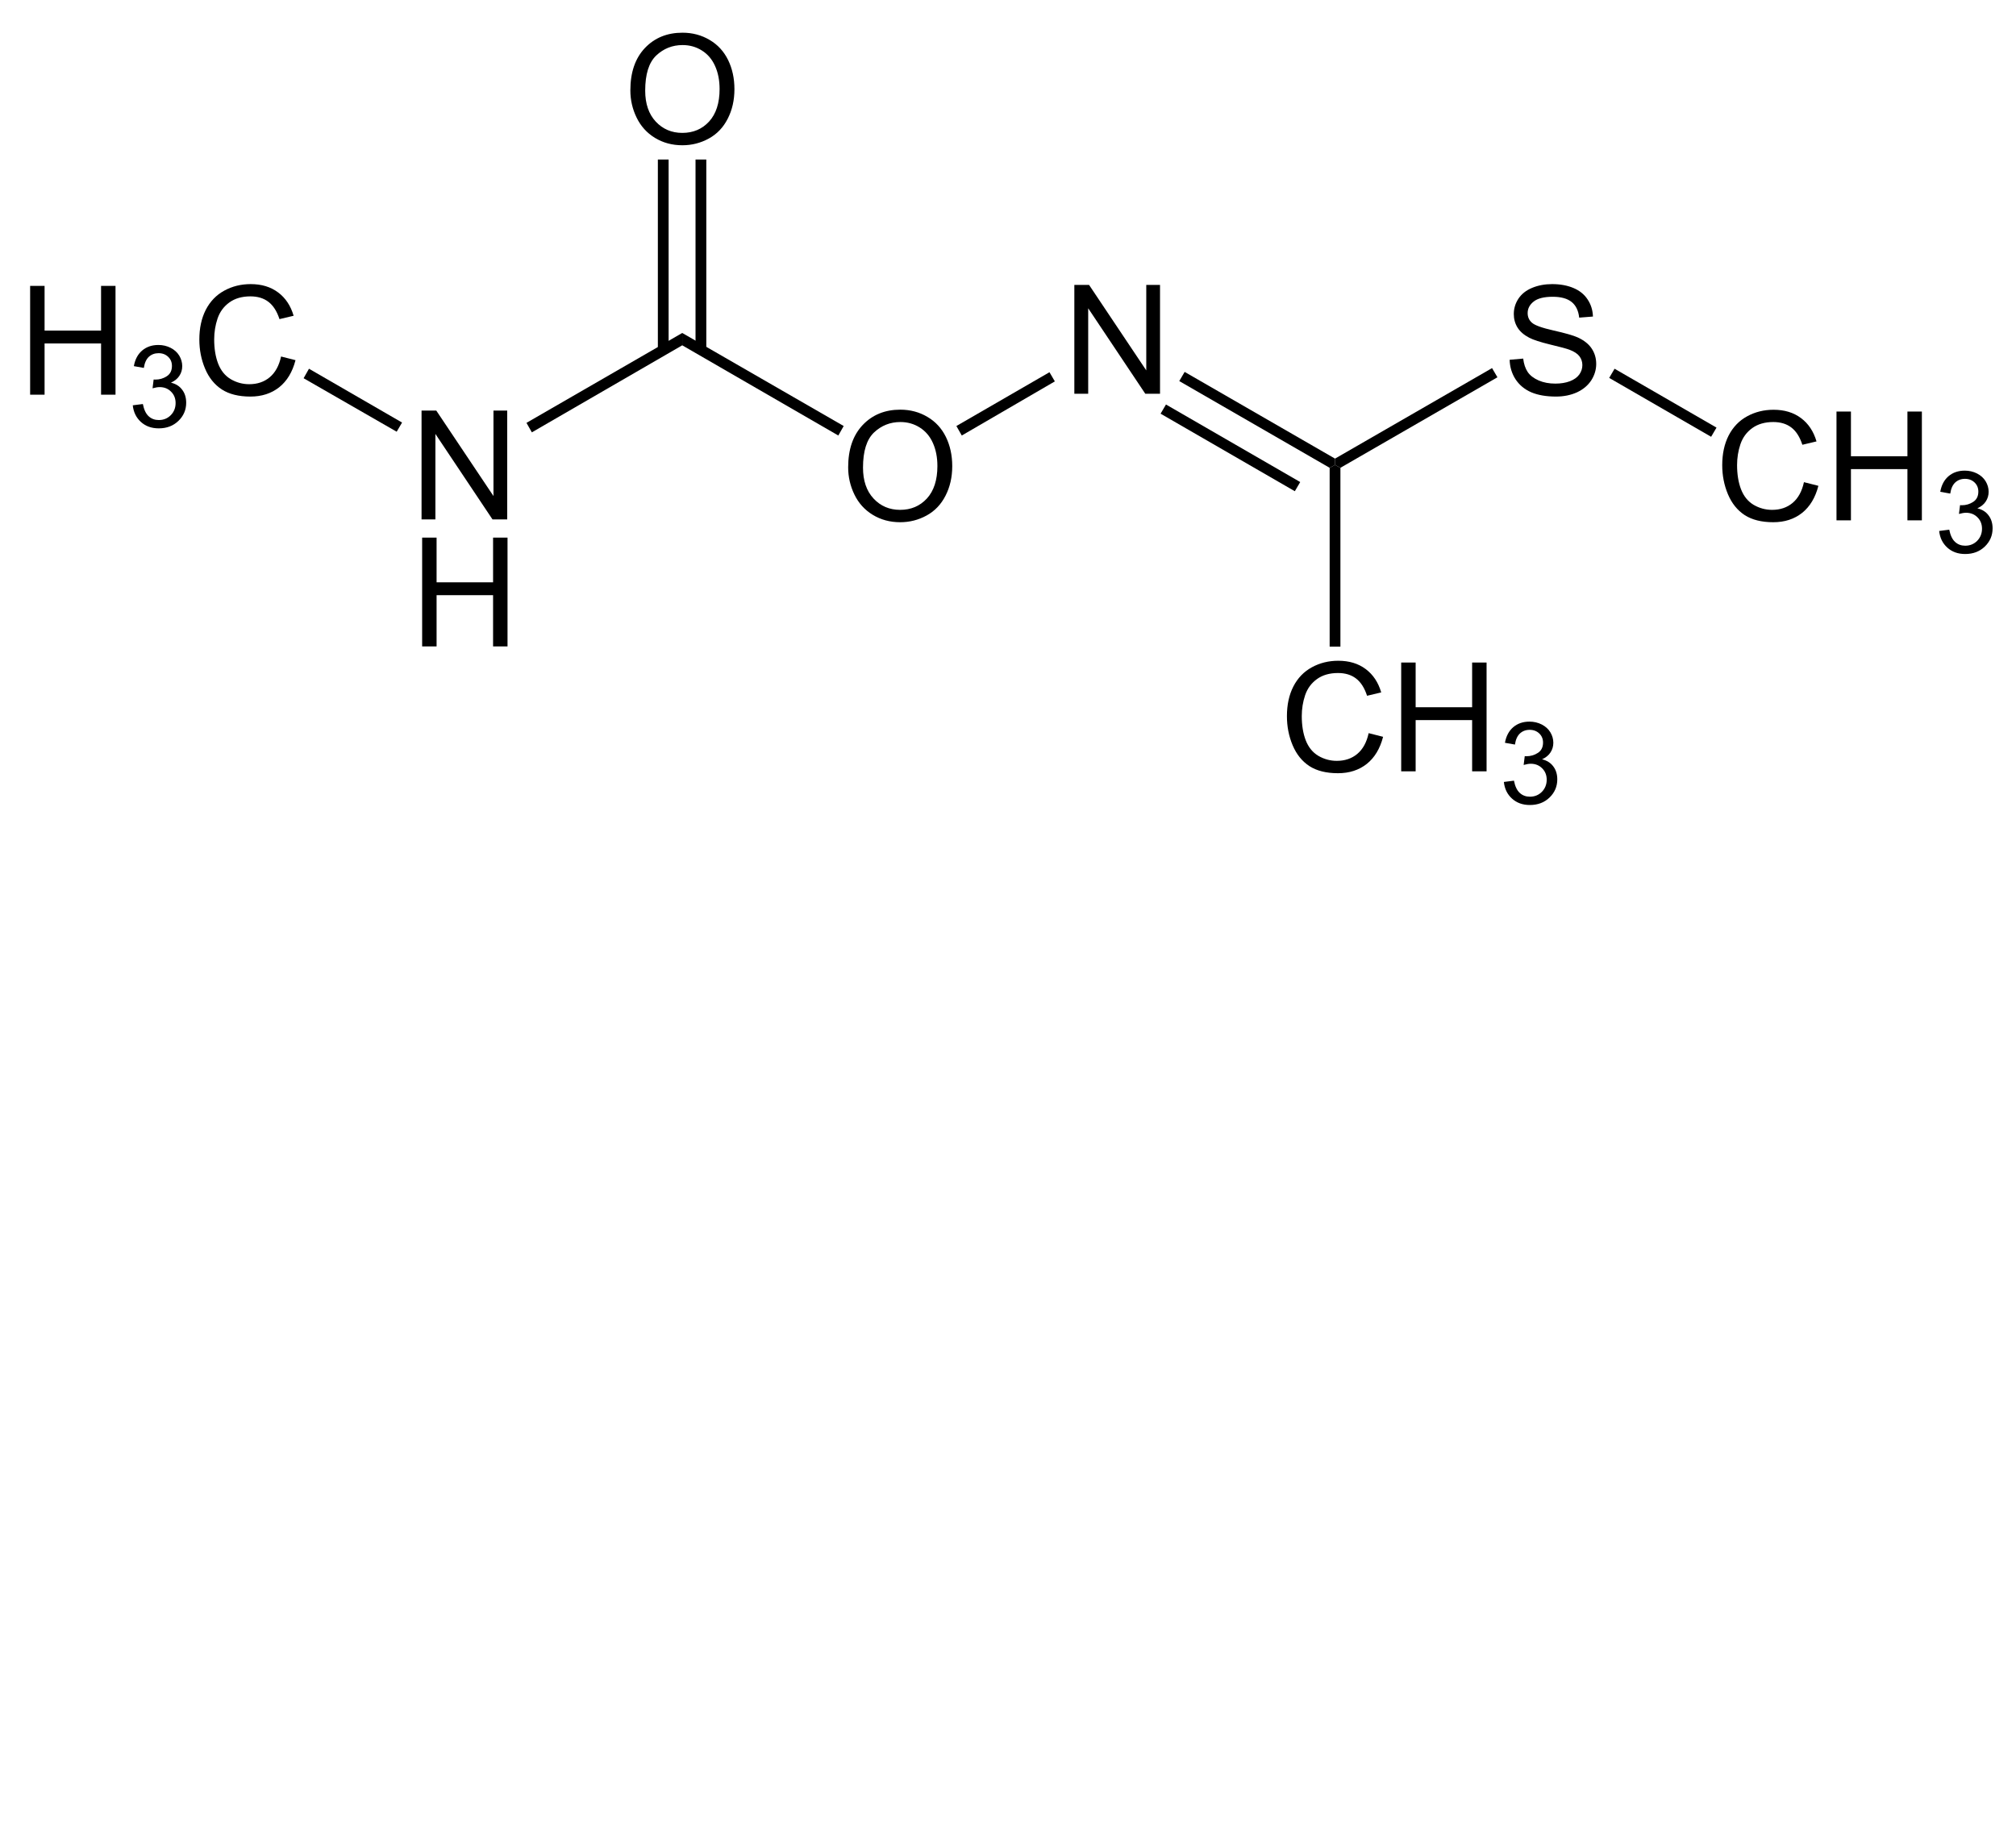 <?xml version="1.0" encoding="UTF-8"?>
<!-- Converted by misc2svg (http://www.network-science.de/tools/misc2svg/) -->
<svg xmlns="http://www.w3.org/2000/svg" xmlns:xlink="http://www.w3.org/1999/xlink" width="398px" height="364px" viewBox="0 0 398 364" version="1.1">
<defs>
<clipPath id="clip1">
  <path d="M 0 363.75 L 397.5 363.75 L 397.5 0 L 0 0 L 0 363.75 Z M 0 363.75 "/>
</clipPath>
</defs>
<g id="misc2svg">
<g clip-path="url(#clip1)" clip-rule="nonzero">
<path style=" stroke:none;fill-rule: nonzero; fill: rgb(0%,0%,0%); fill-opacity: 1;" d="M 5.949 77.938 L 5.949 56.453 L 8.801 56.453 L 8.801 65.281 L 19.953 65.281 L 19.953 56.453 L 22.805 56.453 L 22.805 77.938 L 19.953 77.938 L 19.953 67.82 L 8.801 67.82 L 8.801 77.938 L 5.949 77.938 Z M 5.949 77.938 "/>
<path style=" stroke:none;fill-rule: nonzero; fill: rgb(0%,0%,0%); fill-opacity: 1;" d="M 26.211 80.035 L 28.203 79.781 C 28.426 80.906 28.809 81.711 29.355 82.203 C 29.902 82.703 30.566 82.945 31.348 82.945 C 32.285 82.945 33.074 82.629 33.711 81.988 C 34.348 81.34 34.668 80.539 34.668 79.586 C 34.668 78.68 34.367 77.926 33.77 77.34 C 33.184 76.746 32.434 76.441 31.523 76.441 C 31.145 76.441 30.676 76.52 30.117 76.676 L 30.332 74.938 C 30.461 74.953 30.574 74.957 30.664 74.957 C 31.496 74.957 32.254 74.738 32.93 74.293 C 33.605 73.855 33.945 73.176 33.945 72.262 C 33.945 71.535 33.699 70.934 33.203 70.465 C 32.707 69.988 32.078 69.742 31.309 69.742 C 30.539 69.742 29.895 69.988 29.375 70.465 C 28.867 70.949 28.543 71.676 28.398 72.652 L 26.426 72.301 C 26.66 70.973 27.207 69.949 28.066 69.215 C 28.926 68.488 29.992 68.121 31.27 68.121 C 32.141 68.121 32.949 68.312 33.691 68.688 C 34.434 69.07 35 69.582 35.391 70.23 C 35.781 70.887 35.977 71.574 35.977 72.301 C 35.977 73.004 35.789 73.645 35.41 74.215 C 35.047 74.777 34.492 75.227 33.75 75.562 C 34.699 75.789 35.438 76.246 35.957 76.949 C 36.492 77.645 36.758 78.504 36.758 79.527 C 36.758 80.934 36.242 82.137 35.215 83.121 C 34.199 84.098 32.91 84.586 31.348 84.586 C 29.93 84.586 28.75 84.168 27.812 83.316 C 26.887 82.473 26.355 81.379 26.211 80.035 Z M 26.211 80.035 "/>
<path style=" stroke:none;fill-rule: nonzero; fill: rgb(0%,0%,0%); fill-opacity: 1;" d="M 55.488 70.398 L 58.34 71.121 C 57.738 73.453 56.664 75.238 55.117 76.473 C 53.562 77.699 51.668 78.309 49.434 78.309 C 47.129 78.309 45.242 77.84 43.789 76.902 C 42.344 75.953 41.238 74.586 40.488 72.801 C 39.73 71.004 39.355 69.086 39.355 67.039 C 39.355 64.805 39.773 62.852 40.625 61.18 C 41.484 59.516 42.699 58.25 44.277 57.391 C 45.848 56.531 47.586 56.102 49.492 56.102 C 51.641 56.102 53.441 56.648 54.902 57.742 C 56.371 58.836 57.391 60.375 57.969 62.352 L 55.176 63.016 C 54.668 61.453 53.934 60.316 52.988 59.598 C 52.051 58.883 50.863 58.523 49.434 58.523 C 47.777 58.523 46.395 58.922 45.293 59.715 C 44.184 60.512 43.402 61.57 42.949 62.898 C 42.504 64.227 42.285 65.602 42.285 67.02 C 42.285 68.844 42.543 70.438 43.066 71.805 C 43.598 73.172 44.422 74.195 45.547 74.871 C 46.68 75.535 47.895 75.867 49.199 75.867 C 50.801 75.867 52.148 75.414 53.242 74.5 C 54.344 73.578 55.098 72.211 55.488 70.398 Z M 55.488 70.398 "/>
<path style=" stroke:none;fill-rule: nonzero; fill: rgb(0%,0%,0%); fill-opacity: 1;" d="M 83.223 102.562 L 83.223 81.078 L 86.133 81.078 L 97.422 97.953 L 97.422 81.078 L 100.137 81.078 L 100.137 102.562 L 97.227 102.562 L 85.957 85.688 L 85.957 102.562 L 83.223 102.562 Z M 83.223 102.562 "/>
<path style=" stroke:none;fill-rule: nonzero; fill: rgb(0%,0%,0%); fill-opacity: 1;" d="M 83.34 127.645 L 83.34 106.16 L 86.191 106.16 L 86.191 114.988 L 97.344 114.988 L 97.344 106.16 L 100.195 106.16 L 100.195 127.645 L 97.344 127.645 L 97.344 117.527 L 86.191 117.527 L 86.191 127.645 L 83.34 127.645 Z M 83.34 127.645 "/>
<path style=" stroke:none;fill-rule: nonzero; fill: rgb(0%,0%,0%); fill-opacity: 1;" d="M 79.375 83.438 L 78.312 85.25 L 59.938 74.688 L 61 72.812 L 79.375 83.438 Z M 79.375 83.438 "/>
<path style=" stroke:none;fill-rule: nonzero; fill: rgb(0%,0%,0%); fill-opacity: 1;" d="M 134.688 65.75 L 134.688 68.188 L 105 85.375 L 103.938 83.5 L 134.688 65.75 Z M 134.688 65.75 "/>
<path style=" stroke:none;fill-rule: nonzero; fill: rgb(0%,0%,0%); fill-opacity: 1;" d="M 167.445 92.281 C 167.445 88.727 168.402 85.945 170.316 83.922 C 172.23 81.906 174.703 80.895 177.738 80.895 C 179.715 80.895 181.5 81.375 183.09 82.32 C 184.691 83.258 185.906 84.582 186.742 86.285 C 187.57 87.98 187.992 89.898 187.992 92.047 C 187.992 94.227 187.547 96.168 186.664 97.887 C 185.789 99.605 184.547 100.91 182.934 101.793 C 181.316 102.68 179.578 103.121 177.719 103.121 C 175.695 103.121 173.891 102.633 172.289 101.656 C 170.695 100.68 169.496 99.348 168.676 97.652 C 167.855 95.961 167.445 94.172 167.445 92.281 Z M 170.375 92.34 C 170.375 94.918 171.07 96.961 172.465 98.453 C 173.855 99.938 175.602 100.68 177.699 100.68 C 179.848 100.68 181.609 99.934 182.992 98.434 C 184.367 96.926 185.062 94.789 185.062 92.027 C 185.062 90.285 184.758 88.762 184.164 87.457 C 183.578 86.145 182.711 85.129 181.566 84.41 C 180.434 83.695 179.164 83.336 177.758 83.336 C 175.734 83.336 174 84.031 172.543 85.406 C 171.098 86.789 170.375 89.098 170.375 92.34 Z M 170.375 92.34 "/>
<path style=" stroke:none;fill-rule: nonzero; fill: rgb(0%,0%,0%); fill-opacity: 1;" d="M 166.562 84.125 L 165.5 86 L 134.688 68.188 L 134.688 65.75 L 166.562 84.125 Z M 166.562 84.125 "/>
<path style=" stroke:none;fill-rule: nonzero; fill: rgb(0%,0%,0%); fill-opacity: 1;" d="M 212.098 77.75 L 212.098 56.266 L 215.008 56.266 L 226.297 73.141 L 226.297 56.266 L 229.012 56.266 L 229.012 77.75 L 226.102 77.75 L 214.832 60.875 L 214.832 77.75 L 212.098 77.75 Z M 212.098 77.75 "/>
<path style=" stroke:none;fill-rule: nonzero; fill: rgb(0%,0%,0%); fill-opacity: 1;" d="M 207.188 73.5 L 208.25 75.312 L 189.875 86 L 188.812 84.125 L 207.188 73.5 Z M 207.188 73.5 "/>
<path style=" stroke:none;fill-rule: nonzero; fill: rgb(0%,0%,0%); fill-opacity: 1;" d="M 263.562 90.562 L 263.562 91.812 L 262.5 92.375 L 232.812 75.25 L 233.875 73.438 L 263.562 90.562 Z M 263.562 90.562 "/>
<path style=" stroke:none;fill-rule: nonzero; fill: rgb(0%,0%,0%); fill-opacity: 1;" d="M 256.688 95.188 L 255.625 97 L 229.125 81.688 L 230.188 79.875 L 256.688 95.188 Z M 256.688 95.188 "/>
<path style=" stroke:none;fill-rule: nonzero; fill: rgb(0%,0%,0%); fill-opacity: 1;" d="M 298.035 71.043 L 300.711 70.809 C 300.836 71.879 301.133 72.758 301.59 73.445 C 302.059 74.141 302.781 74.695 303.758 75.125 C 304.734 75.547 305.832 75.75 307.059 75.75 C 308.137 75.75 309.094 75.594 309.93 75.281 C 310.758 74.961 311.379 74.516 311.785 73.953 C 312.188 73.383 312.391 72.762 312.391 72.098 C 312.391 71.434 312.195 70.848 311.805 70.34 C 311.414 69.832 310.77 69.414 309.871 69.07 C 309.297 68.852 308.02 68.504 306.043 68.035 C 304.074 67.555 302.695 67.109 301.902 66.688 C 300.871 66.156 300.105 65.492 299.598 64.695 C 299.102 63.891 298.855 62.996 298.855 62.02 C 298.855 60.926 299.156 59.91 299.773 58.973 C 300.398 58.035 301.297 57.328 302.469 56.844 C 303.648 56.352 304.969 56.102 306.414 56.102 C 308 56.102 309.402 56.355 310.613 56.863 C 311.836 57.371 312.773 58.129 313.426 59.129 C 314.09 60.121 314.441 61.25 314.48 62.508 L 311.766 62.723 C 311.617 61.355 311.125 60.328 310.281 59.637 C 309.43 58.949 308.18 58.602 306.531 58.602 C 304.812 58.602 303.555 58.922 302.762 59.559 C 301.98 60.184 301.59 60.941 301.59 61.824 C 301.59 62.594 301.867 63.227 302.43 63.719 C 302.977 64.227 304.402 64.742 306.707 65.262 C 309.023 65.785 310.613 66.238 311.473 66.629 C 312.723 67.203 313.641 67.934 314.227 68.816 C 314.82 69.703 315.125 70.719 315.125 71.863 C 315.125 73.012 314.797 74.09 314.148 75.105 C 313.492 76.109 312.555 76.898 311.336 77.469 C 310.109 78.023 308.727 78.309 307.195 78.309 C 305.25 78.309 303.625 78.023 302.312 77.469 C 300.992 76.898 299.961 76.043 299.207 74.91 C 298.465 73.766 298.074 72.477 298.035 71.043 Z M 298.035 71.043 "/>
<path style=" stroke:none;fill-rule: nonzero; fill: rgb(0%,0%,0%); fill-opacity: 1;" d="M 294.562 72.688 L 295.625 74.5 L 264.625 92.375 L 263.562 91.812 L 263.562 90.562 L 294.562 72.688 Z M 294.562 72.688 "/>
<path style=" stroke:none;fill-rule: nonzero; fill: rgb(0%,0%,0%); fill-opacity: 1;" d="M 356.137 95.211 L 358.988 95.934 C 358.387 98.266 357.312 100.051 355.766 101.285 C 354.211 102.512 352.32 103.121 350.082 103.121 C 347.777 103.121 345.891 102.652 344.438 101.715 C 342.992 100.766 341.891 99.398 341.137 97.613 C 340.379 95.816 340.004 93.898 340.004 91.852 C 340.004 89.617 340.422 87.664 341.273 85.992 C 342.133 84.328 343.348 83.062 344.926 82.203 C 346.5 81.344 348.234 80.914 350.141 80.914 C 352.289 80.914 354.09 81.461 355.551 82.555 C 357.02 83.648 358.039 85.188 358.617 87.164 L 355.824 87.828 C 355.316 86.266 354.586 85.129 353.637 84.41 C 352.699 83.695 351.512 83.336 350.082 83.336 C 348.426 83.336 347.047 83.734 345.941 84.527 C 344.832 85.324 344.051 86.383 343.598 87.711 C 343.152 89.039 342.934 90.414 342.934 91.832 C 342.934 93.656 343.191 95.25 343.715 96.617 C 344.246 97.984 345.07 99.008 346.195 99.684 C 347.328 100.348 348.543 100.68 349.848 100.68 C 351.449 100.68 352.797 100.227 353.891 99.312 C 354.992 98.391 355.746 97.023 356.137 95.211 Z M 356.137 95.211 "/>
<path style=" stroke:none;fill-rule: nonzero; fill: rgb(0%,0%,0%); fill-opacity: 1;" d="M 362.562 102.75 L 362.562 81.266 L 365.414 81.266 L 365.414 90.094 L 376.566 90.094 L 376.566 81.266 L 379.418 81.266 L 379.418 102.75 L 376.566 102.75 L 376.566 92.633 L 365.414 92.633 L 365.414 102.75 L 362.562 102.75 Z M 362.562 102.75 "/>
<path style=" stroke:none;fill-rule: nonzero; fill: rgb(0%,0%,0%); fill-opacity: 1;" d="M 382.832 104.848 L 384.824 104.594 C 385.043 105.719 385.43 106.523 385.977 107.016 C 386.523 107.516 387.188 107.758 387.969 107.758 C 388.906 107.758 389.691 107.441 390.332 106.801 C 390.965 106.152 391.289 105.352 391.289 104.398 C 391.289 103.492 390.984 102.738 390.391 102.152 C 389.805 101.559 389.051 101.254 388.145 101.254 C 387.762 101.254 387.293 101.332 386.738 101.488 L 386.953 99.75 C 387.078 99.766 387.191 99.77 387.285 99.77 C 388.113 99.77 388.871 99.551 389.551 99.105 C 390.223 98.668 390.566 97.988 390.566 97.074 C 390.566 96.348 390.316 95.746 389.824 95.277 C 389.324 94.801 388.695 94.555 387.93 94.555 C 387.156 94.555 386.512 94.801 385.996 95.277 C 385.488 95.762 385.16 96.488 385.02 97.465 L 383.047 97.113 C 383.281 95.785 383.828 94.762 384.688 94.027 C 385.547 93.301 386.609 92.934 387.891 92.934 C 388.758 92.934 389.57 93.125 390.312 93.5 C 391.055 93.883 391.621 94.395 392.012 95.043 C 392.402 95.699 392.598 96.387 392.598 97.113 C 392.598 97.816 392.406 98.457 392.031 99.027 C 391.664 99.59 391.113 100.039 390.371 100.375 C 391.316 100.602 392.055 101.059 392.578 101.762 C 393.109 102.457 393.379 103.316 393.379 104.34 C 393.379 105.746 392.859 106.949 391.836 107.934 C 390.82 108.91 389.531 109.398 387.969 109.398 C 386.547 109.398 385.371 108.98 384.434 108.129 C 383.504 107.285 382.973 106.191 382.832 104.848 Z M 382.832 104.848 "/>
<path style=" stroke:none;fill-rule: nonzero; fill: rgb(0%,0%,0%); fill-opacity: 1;" d="M 338.875 84.438 L 337.812 86.25 L 317.688 74.625 L 318.75 72.812 L 338.875 84.438 Z M 338.875 84.438 "/>
<path style=" stroke:none;fill-rule: nonzero; fill: rgb(0%,0%,0%); fill-opacity: 1;" d="M 124.445 17.844 C 124.445 14.289 125.402 11.508 127.316 9.484 C 129.23 7.469 131.703 6.457 134.738 6.457 C 136.715 6.457 138.5 6.938 140.09 7.883 C 141.691 8.82 142.906 10.145 143.742 11.848 C 144.57 13.543 144.992 15.461 144.992 17.609 C 144.992 19.789 144.547 21.73 143.664 23.449 C 142.789 25.168 141.547 26.473 139.934 27.355 C 138.316 28.242 136.578 28.684 134.719 28.684 C 132.695 28.684 130.891 28.195 129.289 27.219 C 127.695 26.242 126.496 24.91 125.676 23.215 C 124.855 21.523 124.445 19.734 124.445 17.844 Z M 127.375 17.902 C 127.375 20.48 128.07 22.523 129.465 24.016 C 130.855 25.5 132.602 26.242 134.699 26.242 C 136.848 26.242 138.609 25.496 139.992 23.996 C 141.367 22.488 142.062 20.352 142.062 17.59 C 142.062 15.848 141.758 14.324 141.164 13.02 C 140.578 11.707 139.711 10.691 138.566 9.973 C 137.434 9.258 136.164 8.898 134.758 8.898 C 132.734 8.898 131 9.594 129.543 10.969 C 128.098 12.352 127.375 14.66 127.375 17.902 Z M 127.375 17.902 "/>
<path style=" stroke:none;fill-rule: nonzero; fill: rgb(0%,0%,0%); fill-opacity: 1;" d="M 129.875 69.125 L 132 69.125 L 132 31.5 L 129.875 31.5 L 129.875 69.125 Z M 129.875 69.125 "/>
<path style=" stroke:none;fill-rule: nonzero; fill: rgb(0%,0%,0%); fill-opacity: 1;" d="M 137.312 69.125 L 139.438 69.125 L 139.438 31.5 L 137.312 31.5 L 137.312 69.125 Z M 137.312 69.125 "/>
<path style=" stroke:none;fill-rule: nonzero; fill: rgb(0%,0%,0%); fill-opacity: 1;" d="M 270.199 144.773 L 273.051 145.496 C 272.449 147.828 271.375 149.613 269.828 150.848 C 268.273 152.074 266.383 152.684 264.145 152.684 C 261.84 152.684 259.953 152.215 258.5 151.277 C 257.055 150.328 255.953 148.961 255.199 147.176 C 254.441 145.379 254.066 143.461 254.066 141.414 C 254.066 139.18 254.484 137.227 255.336 135.555 C 256.195 133.891 257.41 132.625 258.988 131.766 C 260.562 130.906 262.297 130.477 264.203 130.477 C 266.352 130.477 268.152 131.023 269.613 132.117 C 271.082 133.211 272.102 134.75 272.68 136.727 L 269.887 137.391 C 269.379 135.828 268.648 134.691 267.699 133.973 C 266.762 133.258 265.574 132.898 264.145 132.898 C 262.488 132.898 261.109 133.297 260.004 134.09 C 258.895 134.887 258.113 135.945 257.66 137.273 C 257.215 138.602 256.996 139.977 256.996 141.395 C 256.996 143.219 257.254 144.812 257.777 146.18 C 258.309 147.547 259.133 148.57 260.258 149.246 C 261.391 149.91 262.605 150.242 263.91 150.242 C 265.512 150.242 266.859 149.789 267.953 148.875 C 269.055 147.953 269.809 146.586 270.199 144.773 Z M 270.199 144.773 "/>
<path style=" stroke:none;fill-rule: nonzero; fill: rgb(0%,0%,0%); fill-opacity: 1;" d="M 276.625 152.312 L 276.625 130.828 L 279.477 130.828 L 279.477 139.656 L 290.629 139.656 L 290.629 130.828 L 293.48 130.828 L 293.48 152.312 L 290.629 152.312 L 290.629 142.195 L 279.477 142.195 L 279.477 152.312 L 276.625 152.312 Z M 276.625 152.312 "/>
<path style=" stroke:none;fill-rule: nonzero; fill: rgb(0%,0%,0%); fill-opacity: 1;" d="M 296.895 154.41 L 298.887 154.156 C 299.105 155.281 299.492 156.086 300.039 156.578 C 300.586 157.078 301.25 157.32 302.031 157.32 C 302.969 157.32 303.754 157.004 304.395 156.363 C 305.027 155.715 305.352 154.914 305.352 153.961 C 305.352 153.055 305.047 152.301 304.453 151.715 C 303.867 151.121 303.113 150.816 302.207 150.816 C 301.824 150.816 301.355 150.895 300.801 151.051 L 301.016 149.312 C 301.141 149.328 301.254 149.332 301.348 149.332 C 302.176 149.332 302.934 149.113 303.613 148.668 C 304.285 148.23 304.629 147.551 304.629 146.637 C 304.629 145.91 304.379 145.309 303.887 144.84 C 303.387 144.363 302.758 144.117 301.992 144.117 C 301.219 144.117 300.574 144.363 300.059 144.84 C 299.551 145.324 299.223 146.051 299.082 147.027 L 297.109 146.676 C 297.344 145.348 297.891 144.324 298.75 143.59 C 299.609 142.863 300.672 142.496 301.953 142.496 C 302.82 142.496 303.633 142.688 304.375 143.062 C 305.117 143.445 305.684 143.957 306.074 144.605 C 306.465 145.262 306.66 145.949 306.66 146.676 C 306.66 147.379 306.469 148.02 306.094 148.59 C 305.727 149.152 305.176 149.602 304.434 149.938 C 305.379 150.164 306.117 150.621 306.641 151.324 C 307.172 152.02 307.441 152.879 307.441 153.902 C 307.441 155.309 306.922 156.512 305.898 157.496 C 304.883 158.473 303.594 158.961 302.031 158.961 C 300.609 158.961 299.434 158.543 298.496 157.691 C 297.566 156.848 297.035 155.754 296.895 154.41 Z M 296.895 154.41 "/>
<path style=" stroke:none;fill-rule: nonzero; fill: rgb(0%,0%,0%); fill-opacity: 1;" d="M 264.625 127.688 L 262.5 127.688 L 262.5 92.375 L 263.562 91.812 L 264.625 92.375 L 264.625 127.688 Z M 264.625 127.688 "/>
</g>
</g>
</svg>
